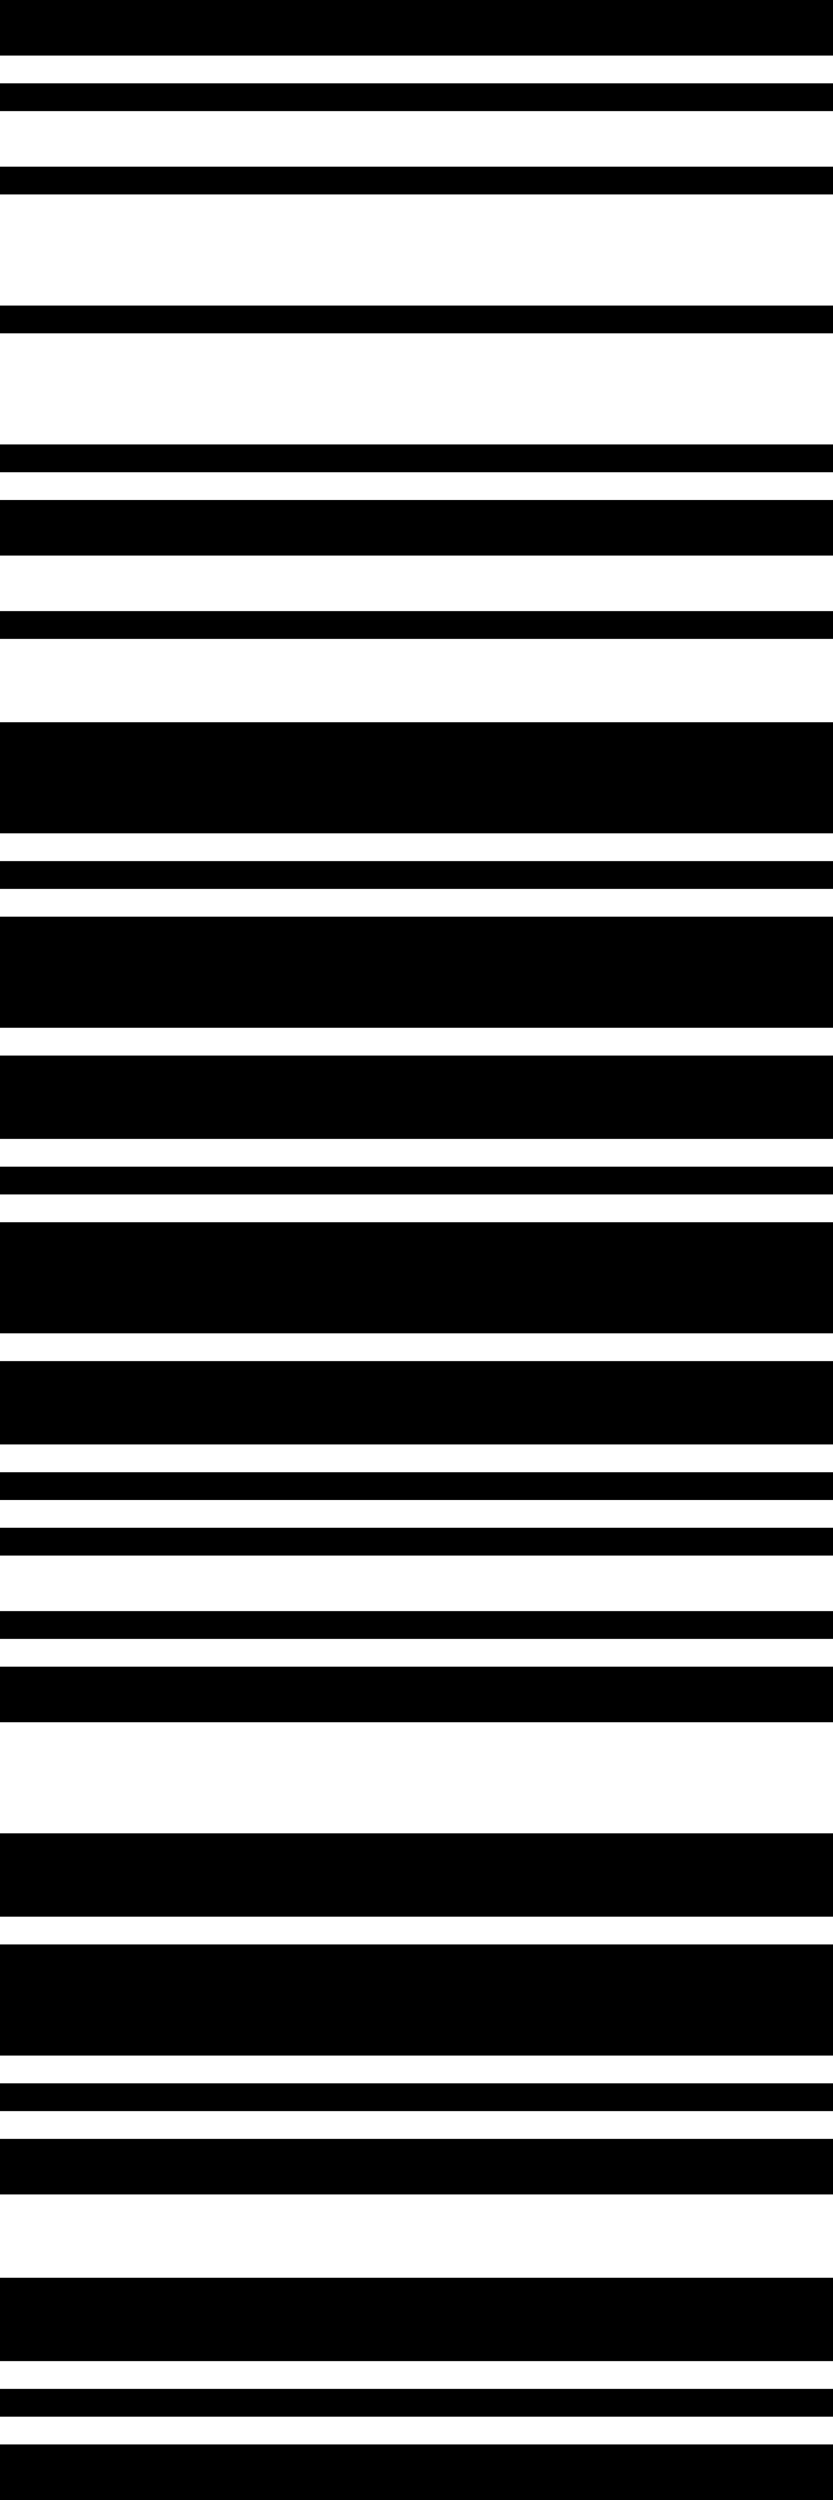 <svg width="40" height="120" viewBox="0 0 40 120" fill="none" xmlns="http://www.w3.org/2000/svg">
<path d="M40 2.667L40 0L0 -1.74846e-06L-1.16564e-07 2.667L40 2.667Z" fill="black"/>
<path d="M40 5.333L40 4L0 4L-5.82819e-08 5.333L40 5.333Z" fill="black"/>
<path d="M40 9.333L40 8L0 8L-5.82819e-08 9.333L40 9.333Z" fill="black"/>
<path d="M40 16L40 14.667L0 14.667L-5.82819e-08 16L40 16Z" fill="black"/>
<path d="M40 22.667L40 21.333L0 21.333L-5.82819e-08 22.667L40 22.667Z" fill="black"/>
<path d="M40 26.667L40 24L0 24L-1.16564e-07 26.667L40 26.667Z" fill="black"/>
<path d="M40 30.667L40 29.333L0 29.333L-5.82819e-08 30.667L40 30.667Z" fill="black"/>
<path d="M40 40L40 34.667L0 34.667L-2.33127e-07 40L40 40Z" fill="black"/>
<path d="M40 42.667L40 41.333L0 41.333L-5.82819e-08 42.667L40 42.667Z" fill="black"/>
<path d="M40 49.333L40 44L0 44L-2.33127e-07 49.333L40 49.333Z" fill="black"/>
<path d="M40 54.667L40 50.667L0 50.667L-1.74846e-07 54.667L40 54.667Z" fill="black"/>
<path d="M40 57.333L40 56L0 56L-5.82819e-08 57.333L40 57.333Z" fill="black"/>
<path d="M40 64L40 58.667L0 58.667L-2.33127e-07 64L40 64Z" fill="black"/>
<path d="M40 69.333L40 65.333L0 65.333L-1.74846e-07 69.333L40 69.333Z" fill="black"/>
<path d="M40 72L40 70.667L0 70.667L-5.82819e-08 72L40 72Z" fill="black"/>
<path d="M40 74.667L40 73.333L0 73.333L-5.82819e-08 74.667L40 74.667Z" fill="black"/>
<path d="M40 78.667L40 77.333L0 77.333L-5.82819e-08 78.667L40 78.667Z" fill="black"/>
<path d="M40 82.667L40 80L0 80L-1.16564e-07 82.667L40 82.667Z" fill="black"/>
<path d="M40 92L40 88L0 88L-1.74846e-07 92L40 92Z" fill="black"/>
<path d="M40 98.667L40 93.333L0 93.333L-2.33127e-07 98.667L40 98.667Z" fill="black"/>
<path d="M40 101.333L40 100L0 100L-5.82819e-08 101.333L40 101.333Z" fill="black"/>
<path d="M40 105.333L40 102.667L0 102.667L-1.16564e-07 105.333L40 105.333Z" fill="black"/>
<path d="M40 113.333L40 109.333L0 109.333L-1.74846e-07 113.333L40 113.333Z" fill="black"/>
<path d="M40 116L40 114.667L0 114.667L-5.82819e-08 116L40 116Z" fill="black"/>
<path d="M40 120L40 117.333L0 117.333L-1.16564e-07 120L40 120Z" fill="black"/>
</svg>
